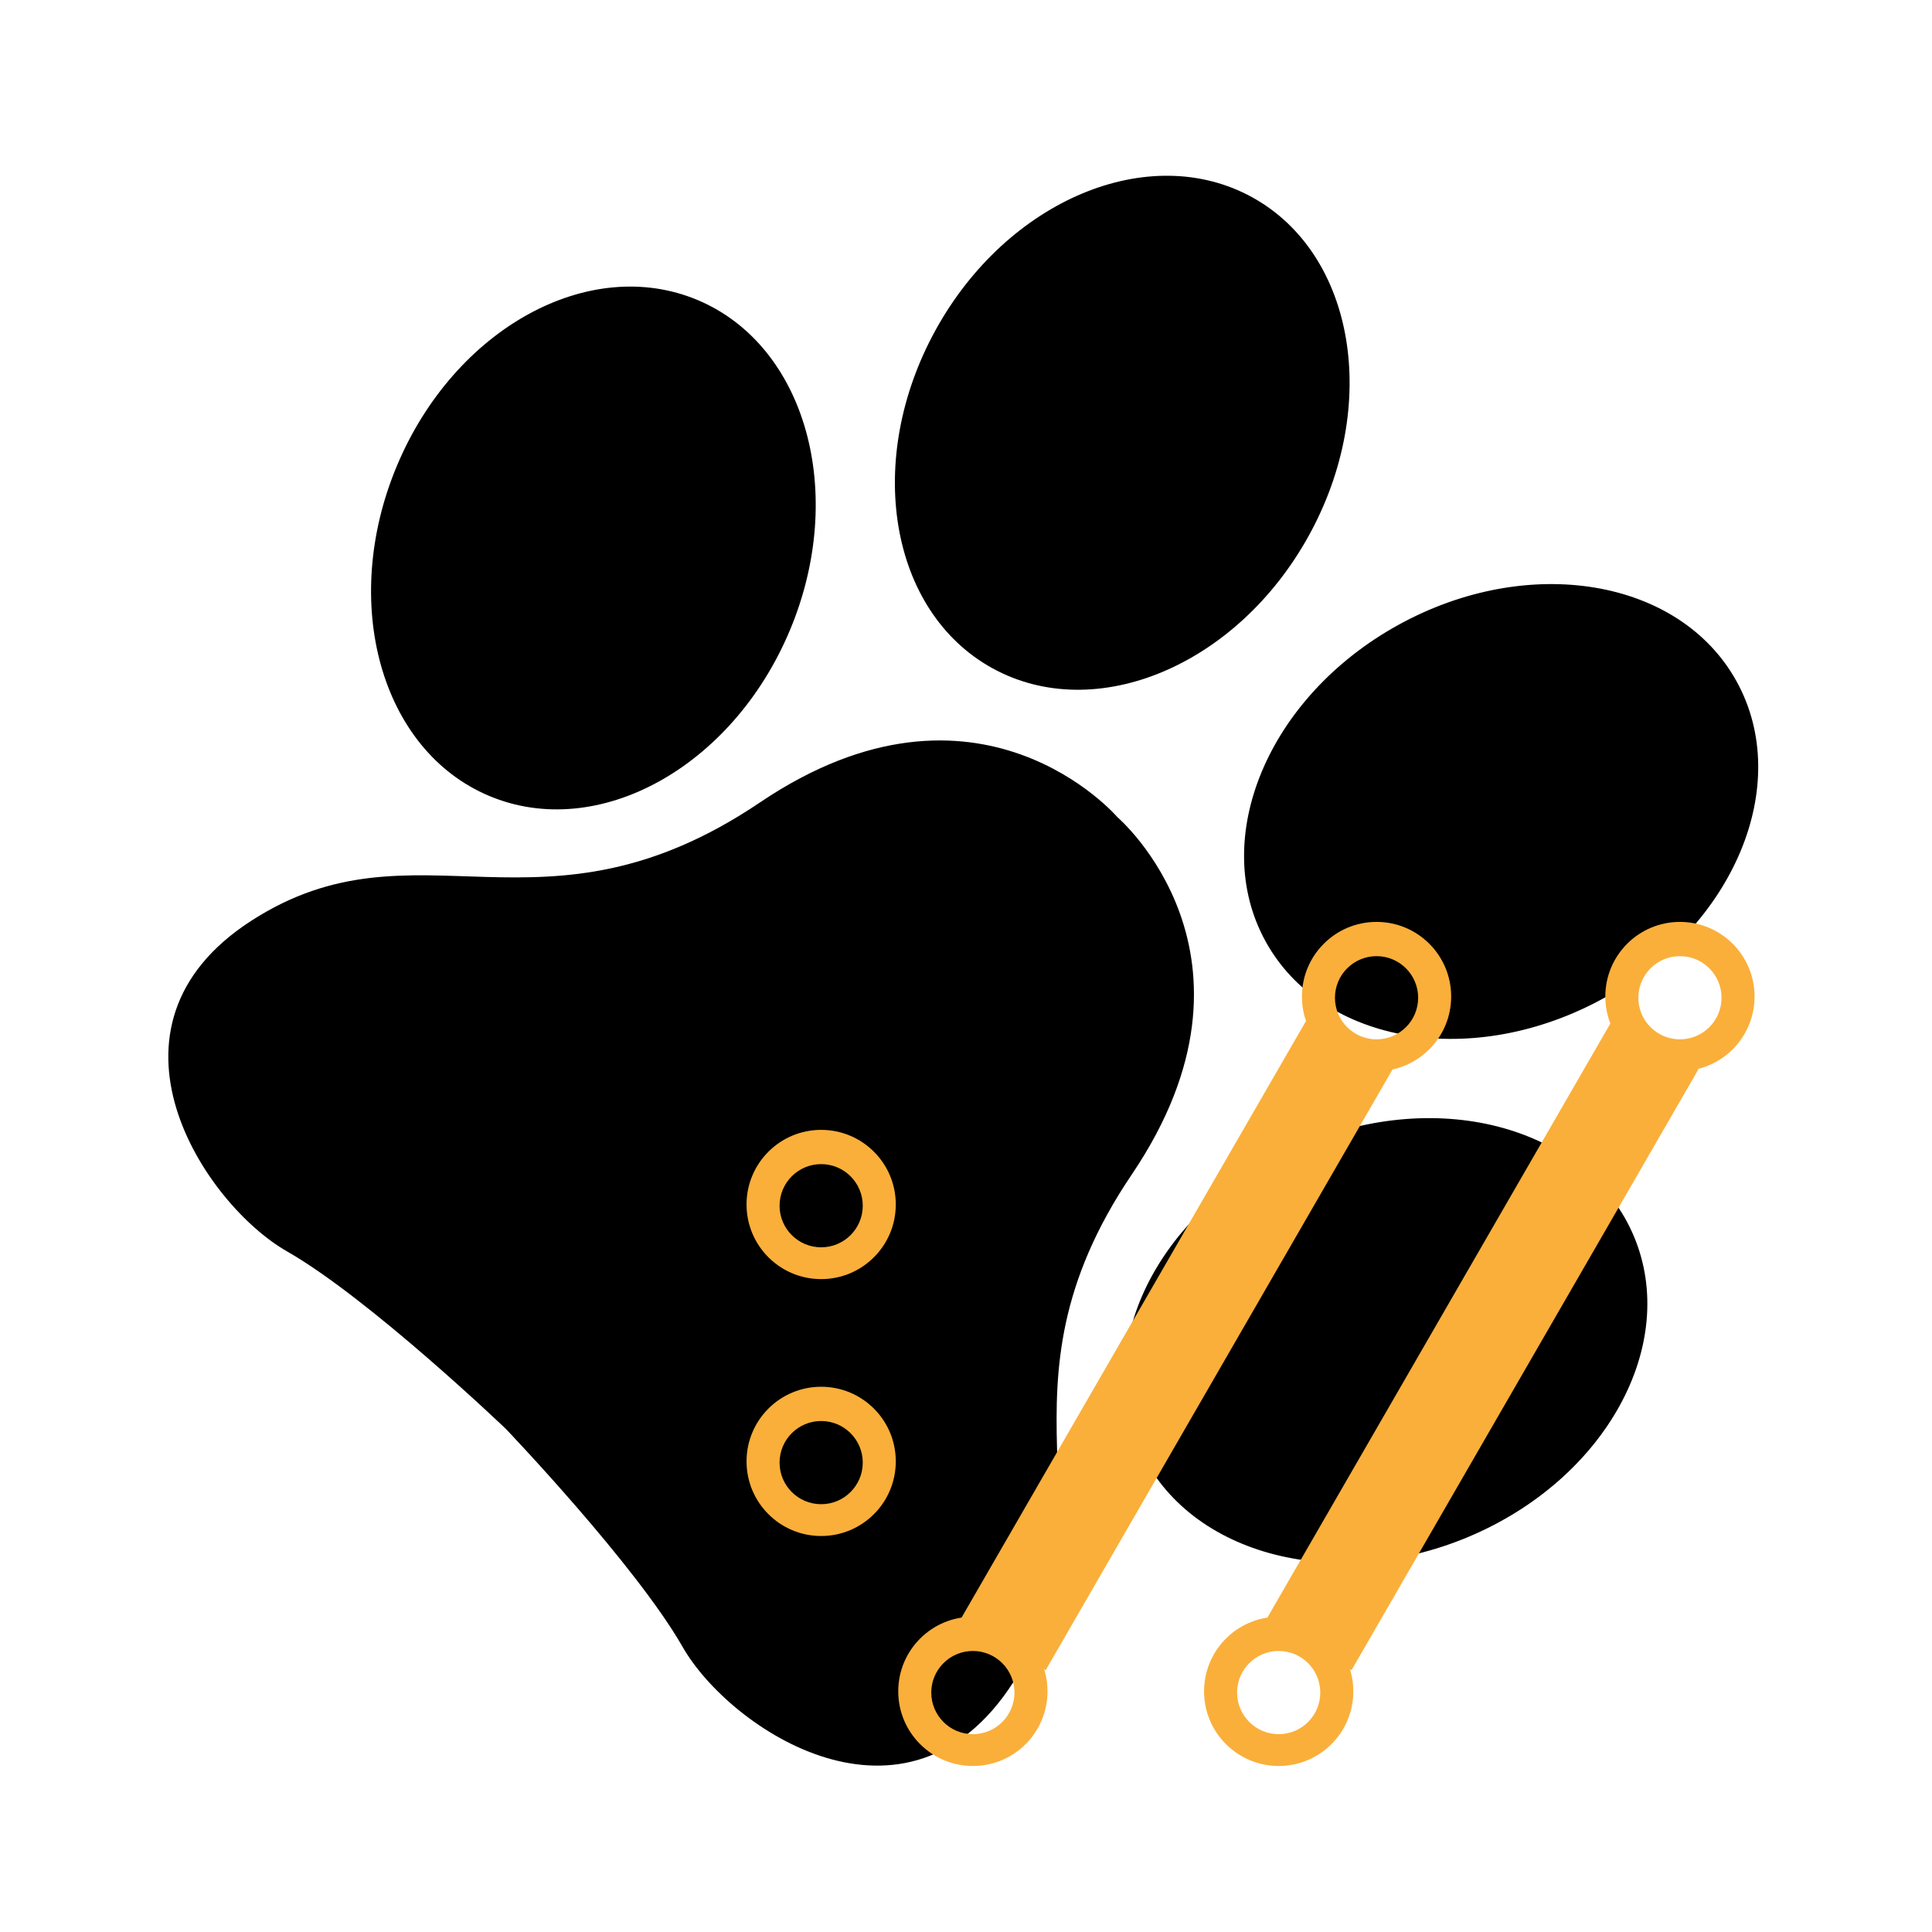 <?xml version="1.0" encoding="UTF-8"?>
<svg width="920" height="920" viewBox="0 0 920 920" xmlns="http://www.w3.org/2000/svg">
<path d="m482.52 801.06c-50.612 78.813-134.92 22.584-157.45-16.793-22.526-39.377-84.255-103.91-84.255-103.91s-64.711-61.903-104.09-84.43c-39.436-22.468-95.663-106.9-16.909-157.57 78.754-50.669 137.85 14.042 242.05-56.228 104.15-70.328 170.26 7.021 170.26 7.021s77.173 65.94 6.846 170.09c-70.387 104.09-5.793 163.06-56.463 241.82zm120.18-352.7c27.09 49.089 99.232 61.084 161.19 26.856 61.903-34.17 90.163-101.63 63.073-150.72-27.09-49.091-99.232-61.084-161.19-26.856-61.903 34.17-90.163 101.63-63.073 150.72zm175.35 140.36c-21.706-51.664-92.153-71.322-157.39-43.883-65.239 27.441-100.52 91.51-78.754 143.11 21.765 51.605 92.153 71.322 157.39 43.882 65.238-27.44 100.46-91.449 78.753-143.11zm-305.54-270.55c49.09 27.089 116.55-1.17 150.72-63.073 34.17-61.903 22.117-134.1-26.915-161.14-49.03-27.032-116.55 1.169-150.72 63.073-34.169 61.904-22.173 134.05 26.915 161.14zm-239.54 60.849c51.664 21.708 115.73-13.574 143.11-78.754 27.382-65.18 7.781-135.68-43.883-157.39-51.663-21.707-115.73 13.575-143.11 78.754-27.441 65.237-7.782 135.68 43.881 157.39z"/>
<g fill="#faaf3a" fill-rule="evenodd">
<path d="m391.03 609.1c-19.625 0-35.533-15.91-35.533-35.535s15.908-35.533 35.533-35.533c19.625 0 35.535 15.908 35.535 35.533s-15.91 35.535-35.535 35.535zm0-15.146c10.938 0 19.807-8.866 19.807-19.805 0-10.938-8.868-19.807-19.807-19.807-10.938 0-19.805 8.868-19.805 19.807 0 10.938 8.866 19.805 19.805 19.805z"/>
<path d="m391.03 731.43c-19.625 0-35.533-15.91-35.533-35.535s15.908-35.533 35.533-35.533c19.625 0 35.535 15.908 35.535 35.533s-15.91 35.535-35.535 35.535zm0-15.146c10.938 0 19.807-8.866 19.807-19.805 0-10.938-8.868-19.807-19.807-19.807-10.938 0-19.805 8.868-19.805 19.807 0 10.938 8.866 19.805 19.805 19.805z"/>
<path d="m463.27 840.94c-19.625 0-35.535-15.908-35.535-35.533s15.91-35.535 35.535-35.535c19.625 0 35.533 15.91 35.533 35.535s-15.908 35.533-35.533 35.533zm0-15.145c10.938 0 19.805-8.868 19.805-19.807 0-10.938-8.866-19.807-19.805-19.807-10.938 0-19.807 8.868-19.807 19.807 0 10.938 8.868 19.807 19.807 19.807z"/>
<path d="m608.9 840.94c-19.625 0-35.535-15.908-35.535-35.533s15.91-35.535 35.535-35.535c19.625 0 35.533 15.91 35.533 35.535s-15.908 35.533-35.533 35.533zm0-15.145c10.938 0 19.805-8.868 19.805-19.807 0-10.938-8.866-19.807-19.805-19.807-10.938 0-19.807 8.868-19.807 19.807 0 10.938 8.868 19.807 19.807 19.807z"/>
<path d="m799.97 510.07c-19.625 0-35.535-15.91-35.535-35.535 0-19.625 15.91-35.533 35.535-35.533s35.533 15.908 35.533 35.533c0 19.625-15.908 35.535-35.533 35.535zm0-15.146c10.938 0 19.805-8.866 19.805-19.805 0-10.938-8.866-19.807-19.805-19.807-10.938 0-19.807 8.868-19.807 19.807 0 10.938 8.868 19.805 19.807 19.805z"/>
<path d="m655.5 510.07c-19.625 0-35.533-15.91-35.533-35.535 0-19.625 15.908-35.533 35.533-35.533s35.533 15.908 35.533 35.533c0 19.625-15.908 35.535-35.533 35.535zm0-15.146c10.938 0 19.807-8.866 19.807-19.805 0-10.938-8.868-19.807-19.807-19.807s-19.807 8.868-19.807 19.807c0 10.938 8.868 19.805 19.807 19.805z"/>
<path d="m457.06 771.71 40.889 23.607 165.14-286.03-40.889-23.608z"/>
<path d="m602.69 771.71 40.889 23.607 165.14-286.03-40.889-23.608z"/>
</g>
</svg>
